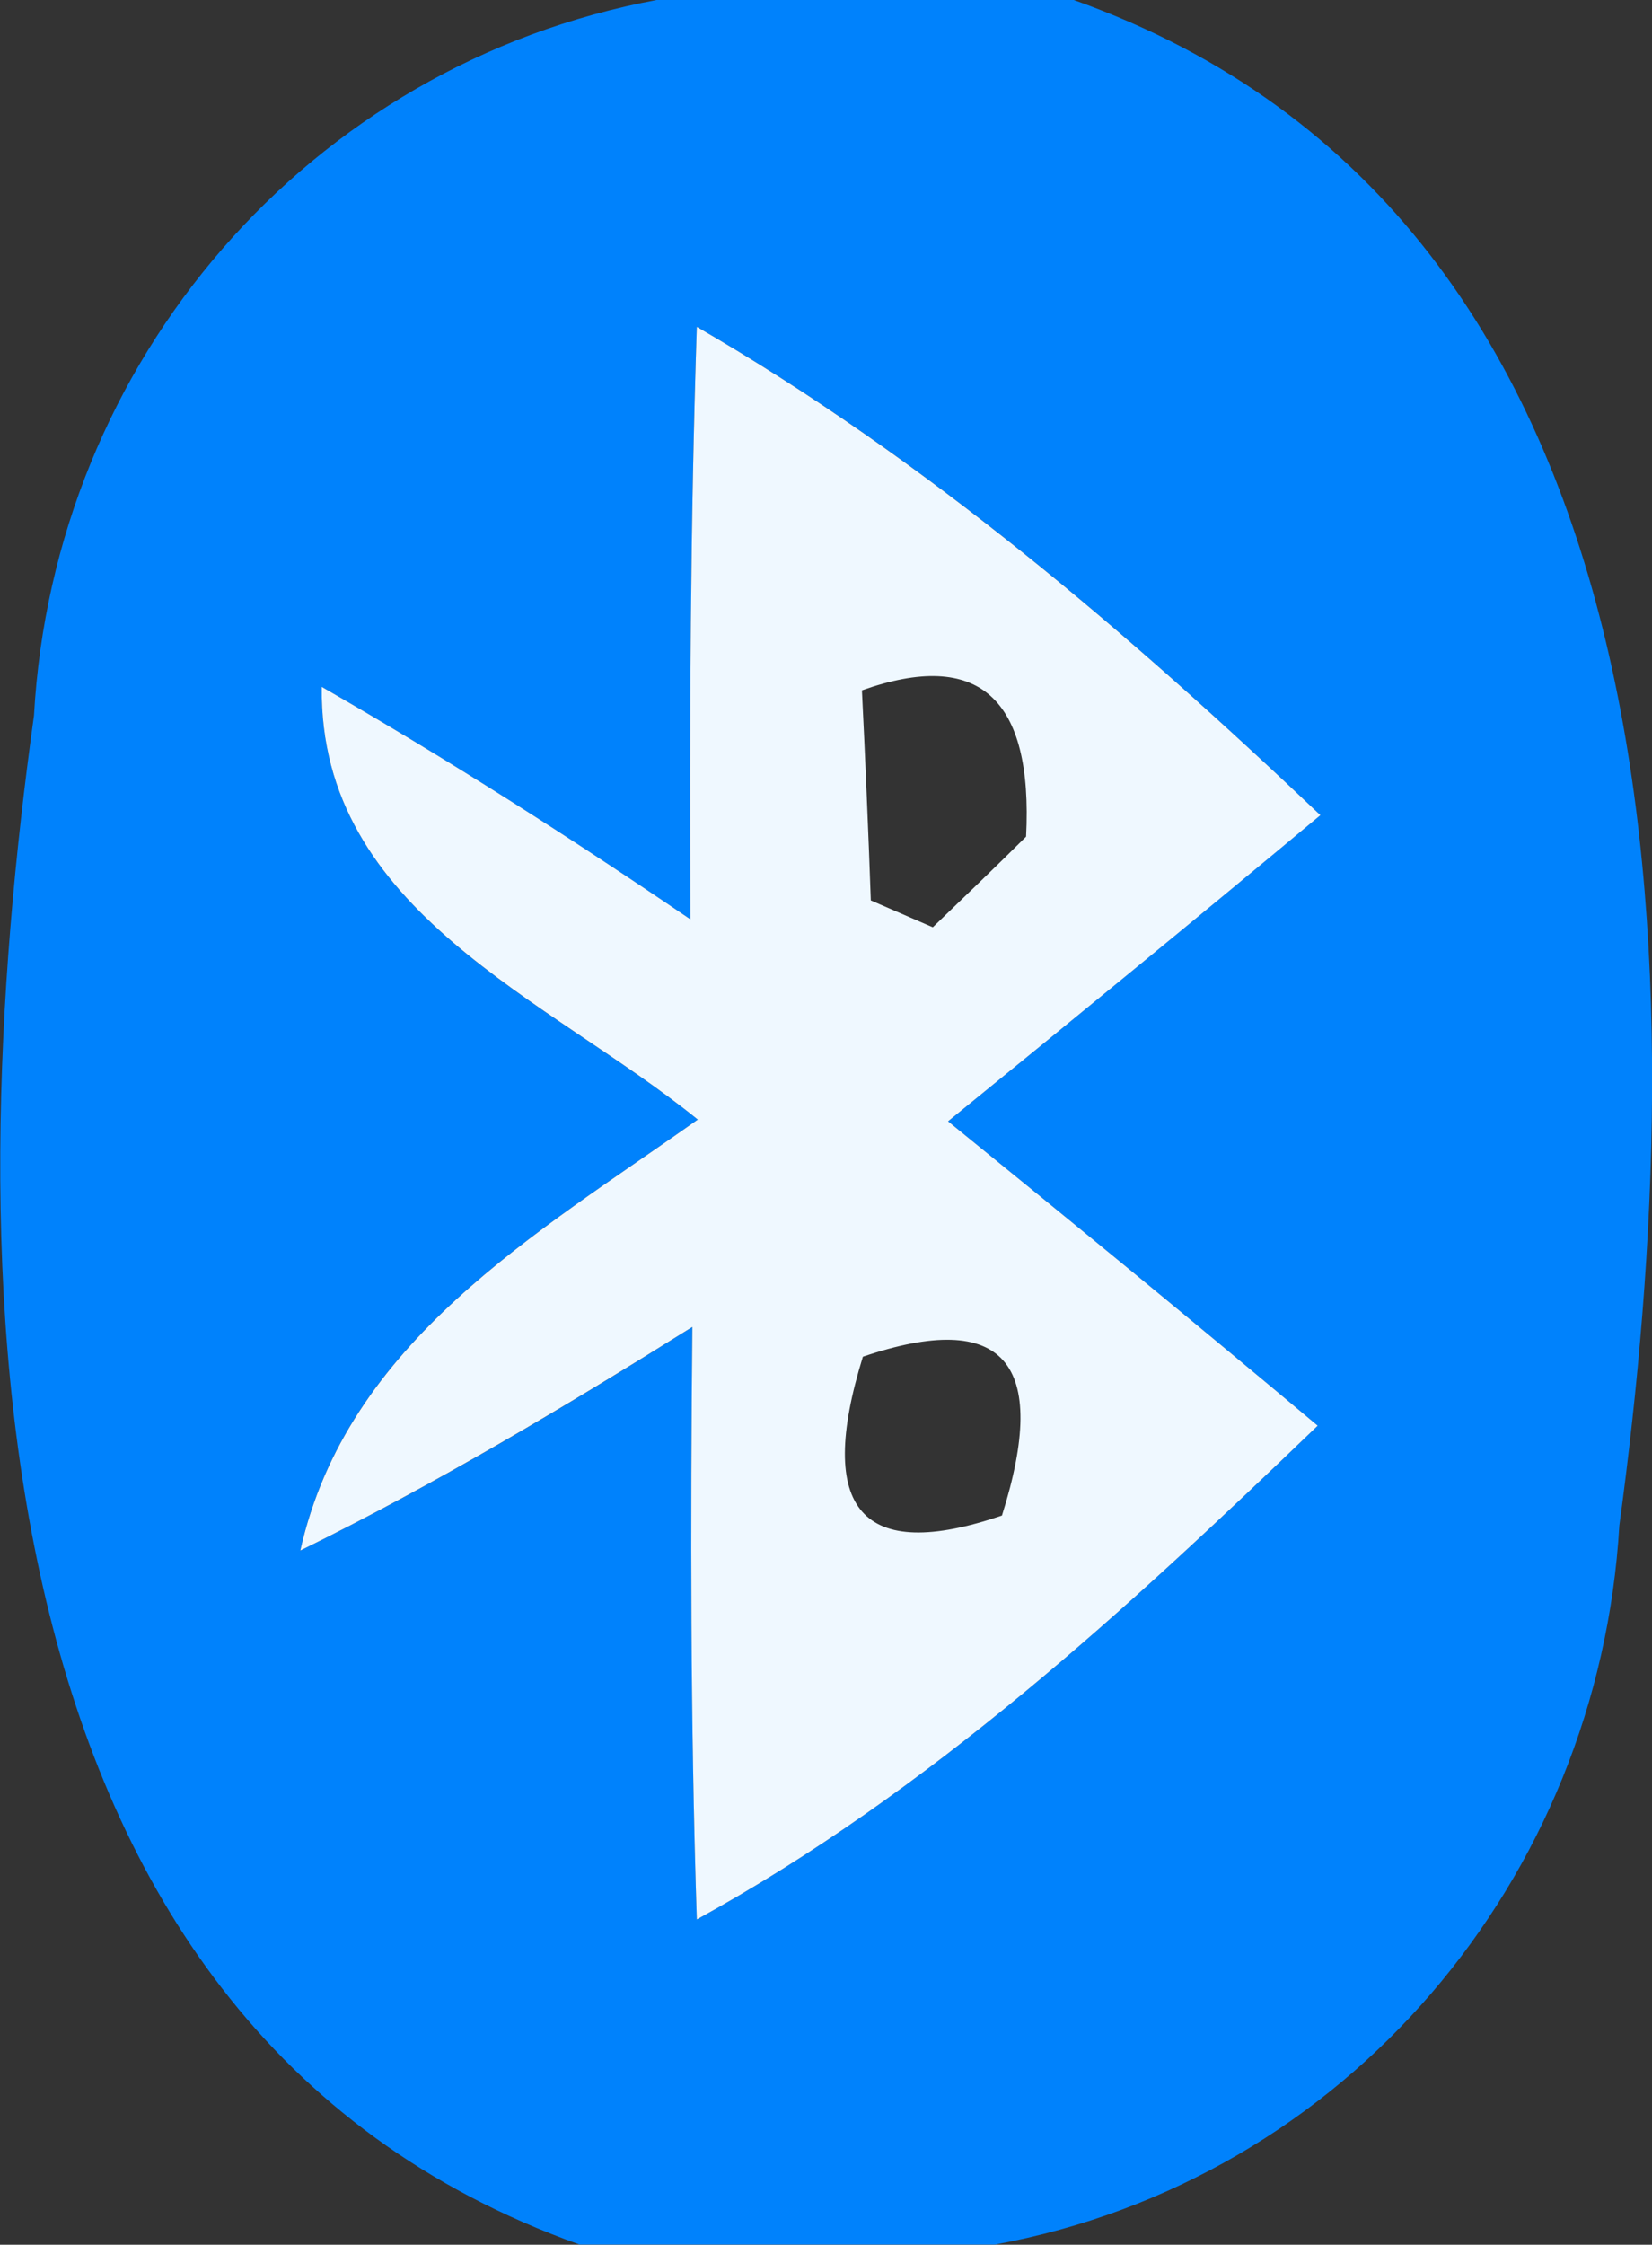 <svg version="1.1" xmlns="http://www.w3.org/2000/svg" xmlns:xlink="http://www.w3.org/1999/xlink" width="8.554" height="11.615" viewBox="0,0,8.554,11.615"><rect x="0" y="0" width="8.554" height="11.615" fill="#333333" stroke="none"/><g transform="translate(-150.428,-98.587)"><g data-paper-data="{&quot;isPaintingLayer&quot;:true}" fill-rule="nonzero" stroke="none" stroke-width="1" stroke-linecap="butt" stroke-linejoin="miter" stroke-miterlimit="10" stroke-dasharray="" stroke-dashoffset="0" style="mix-blend-mode: normal"><g><path d="M153.832,98.587h2.156c3.201,1.138 3.206,5.092 2.825,7.893c-0.107,1.83 -1.412,3.387 -3.233,3.721h-2.151c-3.21,-1.143 -3.215,-5.11 -2.825,-7.912c0.102,-1.835 1.422,-3.368 3.229,-3.703M154.036,100.278c-0.033,1.017 -0.037,2.044 -0.033,3.066c-0.623,-0.423 -1.254,-0.827 -1.909,-1.203c-0.014,1.166 1.18,1.617 1.947,2.239c-0.832,0.59 -1.817,1.148 -2.058,2.23c0.702,-0.344 1.371,-0.743 2.03,-1.157c-0.009,1.022 -0.009,2.044 0.023,3.066c1.208,-0.664 2.225,-1.603 3.215,-2.555c-0.632,-0.53 -1.273,-1.055 -1.914,-1.575c0.646,-0.525 1.292,-1.055 1.928,-1.584c-0.994,-0.943 -2.04,-1.84 -3.229,-2.527z" fill="#0082fc"/><path d="M154.036,100.278c1.189,0.688 2.235,1.584 3.229,2.527c-0.636,0.53 -1.282,1.059 -1.928,1.584c0.641,0.52 1.282,1.045 1.914,1.575c-0.99,0.952 -2.007,1.891 -3.215,2.555c-0.033,-1.022 -0.033,-2.044 -0.023,-3.066c-0.66,0.413 -1.329,0.813 -2.03,1.157c0.242,-1.082 1.226,-1.64 2.058,-2.23c-0.767,-0.623 -1.961,-1.073 -1.947,-2.239c0.655,0.376 1.287,0.78 1.909,1.203c-0.005,-1.022 0,-2.049 0.033,-3.066M154.891,102.159c0.014,0.274 0.037,0.818 0.046,1.087l0.321,0.139c0.121,-0.116 0.362,-0.348 0.483,-0.469c0.037,-0.72 -0.246,-0.971 -0.85,-0.757M154.896,105.607c-0.246,0.794 -0.005,1.069 0.72,0.822c0.251,-0.794 0.009,-1.069 -0.72,-0.822z" fill="#eff8ff"/></g></g></g></svg><!--rotationCenter:169.57203561691244:81.413325-->